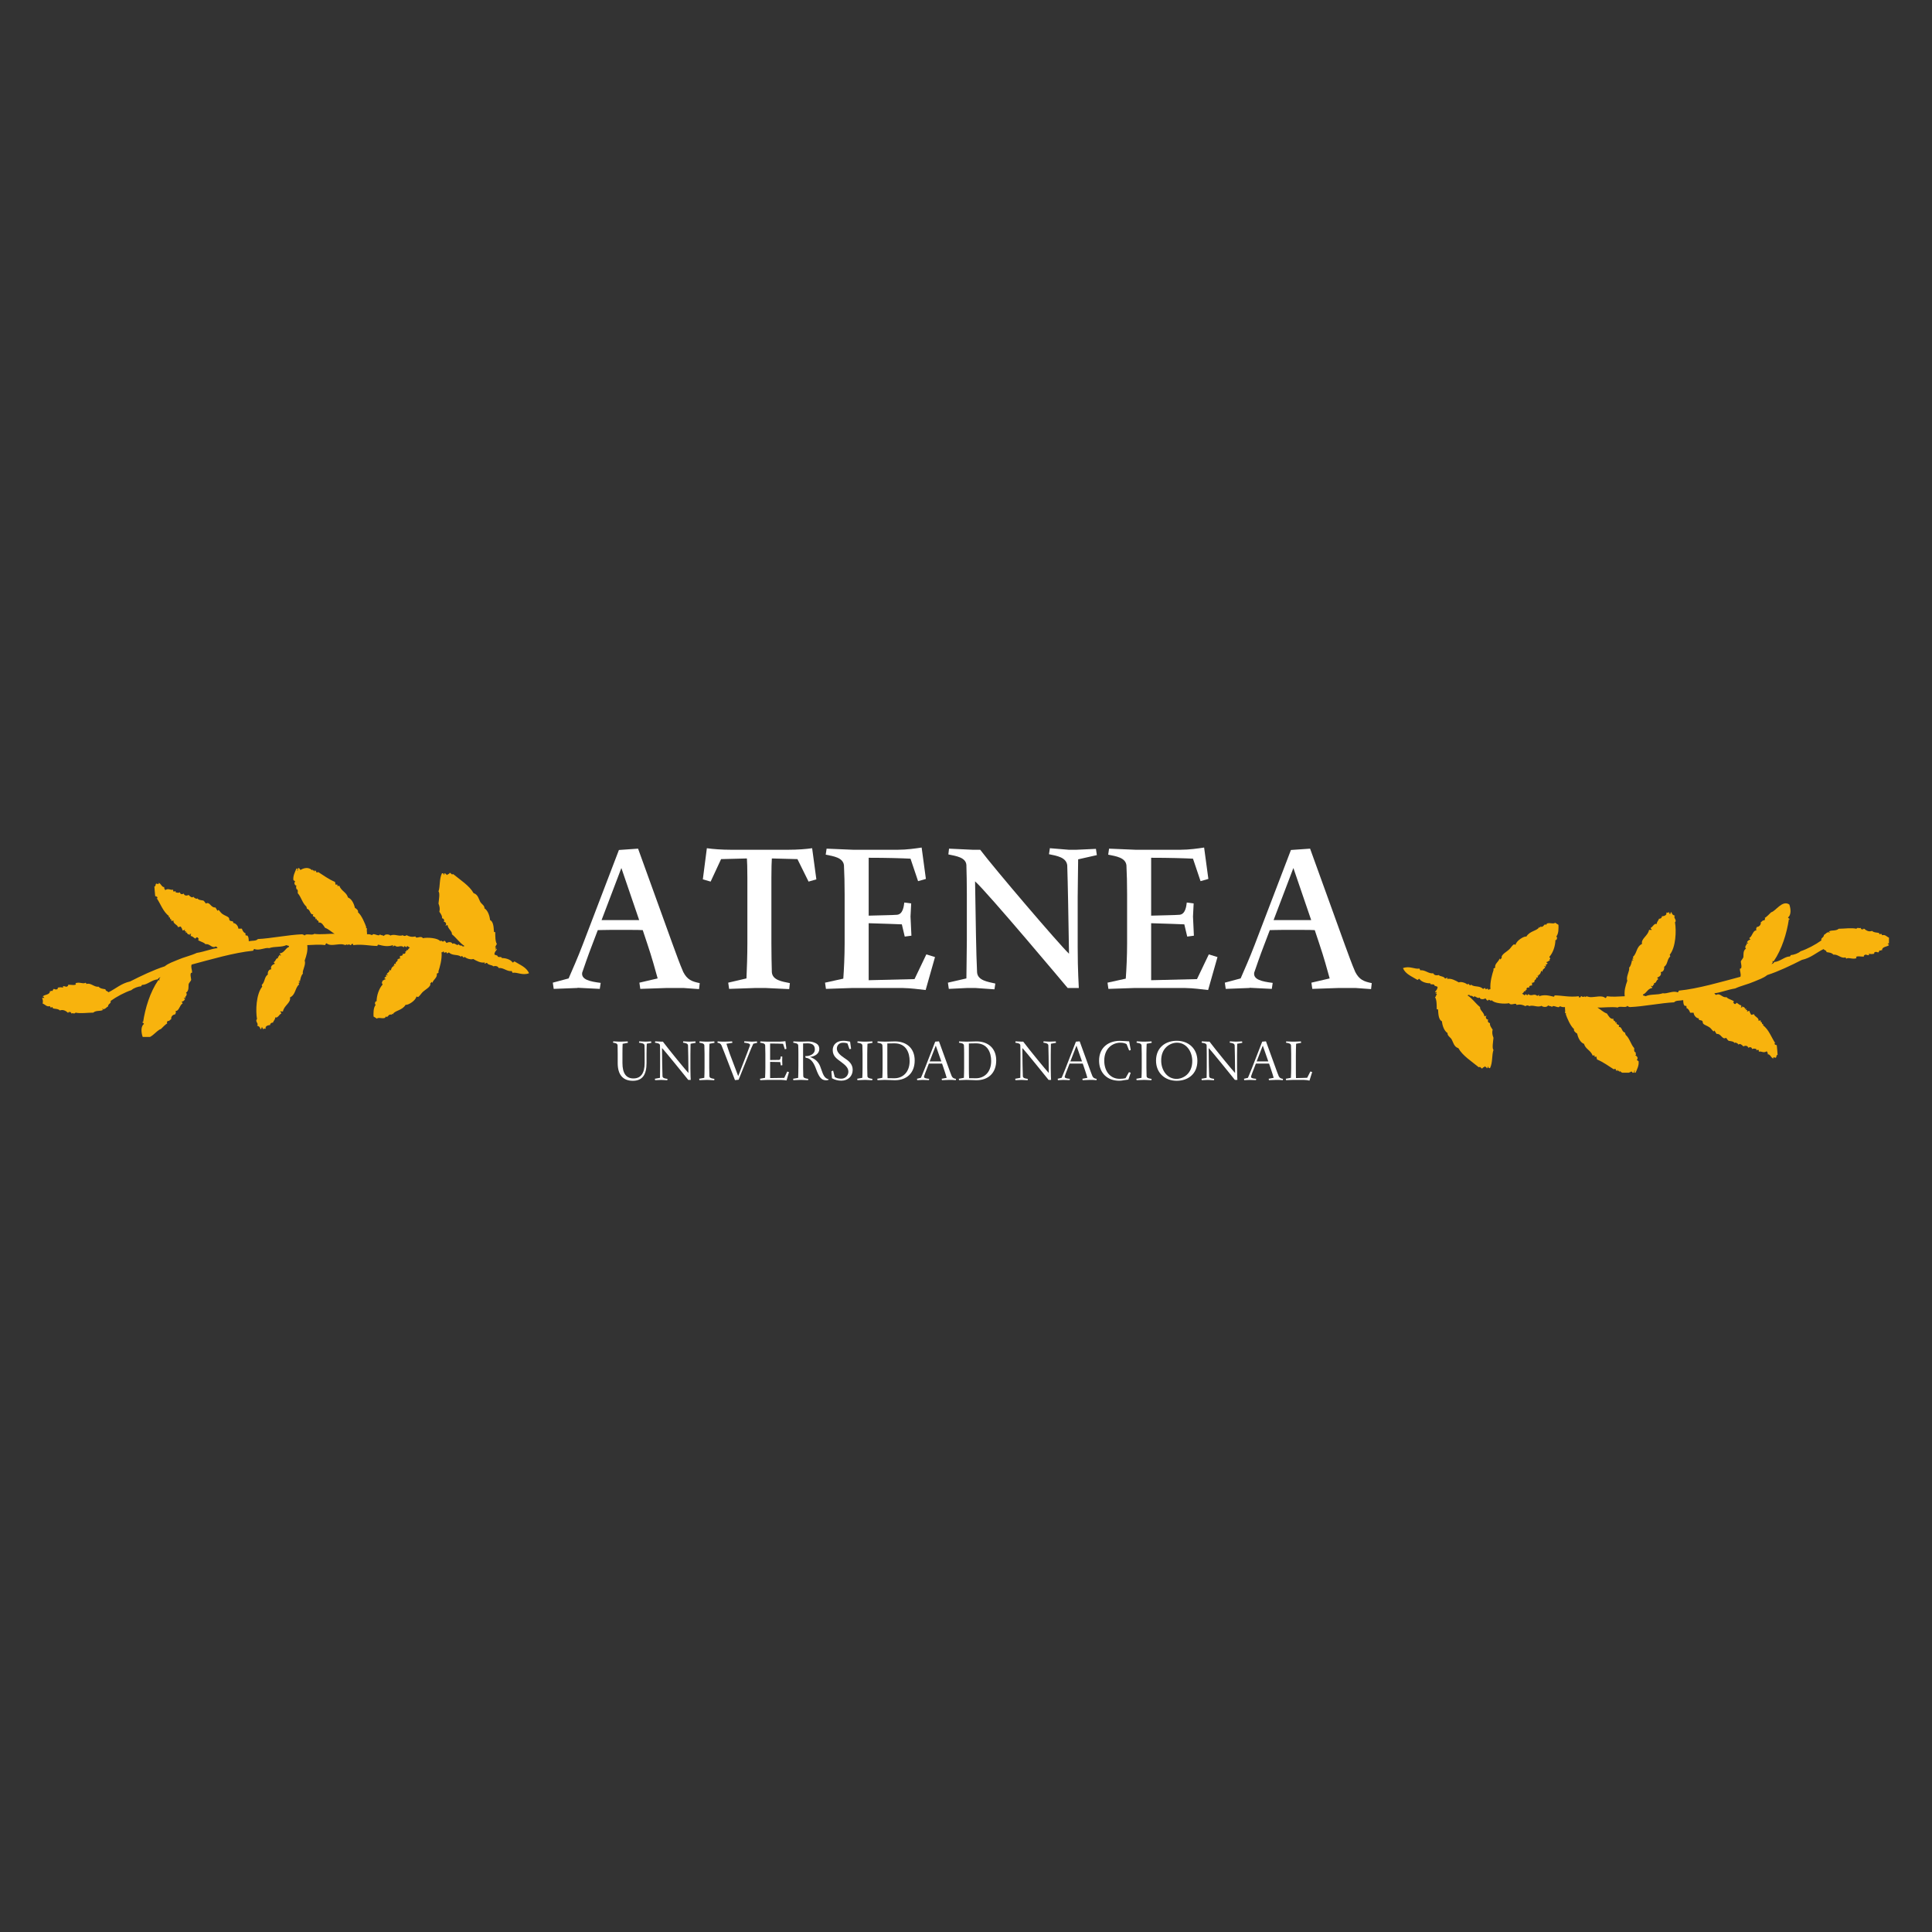 <svg xmlns="http://www.w3.org/2000/svg" xmlns:xlink="http://www.w3.org/1999/xlink" width="500" zoomAndPan="magnify" viewBox="0 0 375 375" height="500" preserveAspectRatio="xMidYMid meet" version="1.0"><rect x="0" y="0" width="375" height="375" fill="#333333" stroke="none"/><defs><g/><clipPath id="39cc0798da"><path d="M 8.184 168.48 L 102.684 168.48 L 102.684 201.27 L 8.184 201.27 Z M 8.184 168.48 " clip-rule="nonzero"/></clipPath><clipPath id="60813f7b73"><path d="M 272.312 175.336 L 366.648 175.336 L 366.648 208.207 L 272.312 208.207 Z M 272.312 175.336 " clip-rule="nonzero"/></clipPath></defs><g fill="#ffffff" fill-opacity="1"><g transform="translate(106.998, 191.77)"><g><path d="M 28.82 -0.949 C 27.305 -1.254 26.398 -1.598 25.621 -3.109 C 24.973 -4.578 24.281 -6.523 23.504 -8.641 L 16.852 -27.047 L 13.133 -26.789 L 6.094 -8.383 C 5.141 -5.875 4.062 -3.457 3.371 -1.859 L 0.301 -1.035 L 0.477 0.172 L 4.969 0 L 5.098 0 L 5.098 -0.043 L 9.418 0.172 L 9.594 -0.992 C 7.477 -1.254 5.789 -1.641 6.004 -2.98 C 6.48 -4.363 7.129 -6.266 7.863 -8.164 L 9.031 -11.234 C 9.547 -11.234 10.281 -11.277 11.406 -11.277 L 15.121 -11.277 C 16.418 -11.277 17.195 -11.277 17.758 -11.234 L 18.621 -8.641 C 19.574 -5.832 20.219 -3.414 20.652 -1.859 L 17.109 -1.035 L 17.281 0.172 L 22.336 0 L 25.707 0 L 28.688 0.215 Z M 15.207 -13.18 L 9.766 -13.18 L 13.609 -23.289 L 17.066 -13.18 Z M 15.207 -13.18 "/></g></g></g><g fill="#ffffff" fill-opacity="1"><g transform="translate(136.119, 191.77)"><g><path d="M 13.695 -25.145 L 18.664 -25.016 L 20.824 -20.652 L 22.336 -21.086 L 21.516 -27.133 C 20.395 -26.961 18.621 -26.832 16.895 -26.832 L 5.746 -26.832 C 4.02 -26.832 2.246 -26.961 1.082 -27.133 L 0.301 -21.086 L 1.816 -20.652 L 3.844 -25.016 L 8.855 -25.145 C 8.902 -24.758 8.945 -22.984 8.945 -21.43 L 8.945 -8.598 C 8.945 -6.309 8.855 -3.758 8.77 -1.859 L 5.227 -1.035 L 5.402 0.172 L 10.457 0 L 12.488 0 L 17.066 0.215 L 17.195 -0.949 C 15.684 -1.254 13.824 -1.512 13.695 -3.066 C 13.652 -4.578 13.609 -6.652 13.609 -8.598 L 13.609 -21.43 C 13.609 -22.984 13.652 -24.758 13.695 -25.145 Z M 13.695 -25.145 "/></g></g></g><g fill="#ffffff" fill-opacity="1"><g transform="translate(158.758, 191.77)"><g><path d="M 21.043 -6.523 L 18.75 -1.727 L 9.852 -1.512 L 9.852 -12.574 C 13.047 -12.488 15.164 -12.398 16.289 -12.355 L 16.852 -9.98 L 18.148 -10.152 L 17.973 -13.871 L 18.102 -16.418 L 16.766 -16.59 C 16.676 -15.855 16.504 -14.344 15.383 -14.215 C 14.301 -14.129 12.574 -14.129 9.852 -14.043 L 9.852 -25.277 C 13.352 -25.277 16.332 -25.188 17.973 -25.102 L 19.441 -20.738 L 20.957 -21.172 L 20.133 -27.262 C 19.012 -27.09 17.238 -26.832 15.512 -26.832 L 6.828 -26.832 L 1.684 -27.047 L 1.512 -25.879 C 3.023 -25.578 4.883 -25.32 5.055 -23.809 L 5.055 -23.762 C 5.141 -22.207 5.184 -20.133 5.184 -18.191 L 5.184 -8.641 C 5.184 -6.137 5.055 -3.629 4.926 -1.816 L 1.383 -1.035 L 1.555 0.172 L 6.609 0 L 16.418 0 C 18.234 0.043 19.27 0.215 20.91 0.391 L 22.727 -6.004 Z M 21.043 -6.523 "/></g></g></g><g fill="#ffffff" fill-opacity="1"><g transform="translate(182.608, 191.77)"><g><path d="M 26.57 -17.586 C 26.57 -20.176 26.66 -22.984 26.66 -24.973 L 30.289 -25.793 L 30.113 -27.004 L 26.312 -26.832 L 24.844 -26.832 L 21.172 -27.133 L 21 -25.969 C 22.512 -25.664 24.367 -25.363 24.543 -23.809 C 24.586 -22.121 24.672 -19.531 24.715 -16.633 L 24.887 -6.652 C 22.855 -8.598 10.5 -23.07 7.648 -26.832 L 6.18 -26.832 L 1.598 -27.047 L 1.469 -25.926 C 2.938 -25.621 4.883 -25.363 4.969 -23.852 L 4.969 -23.762 C 5.012 -22.426 5.055 -20.395 5.055 -18.234 L 5.055 -9.289 C 5.055 -6.652 4.969 -3.844 4.969 -1.859 L 1.383 -1.035 L 1.555 0.172 L 5.098 0 L 6.738 0 L 10.414 0.258 L 10.586 -0.863 C 9.074 -1.211 7.172 -1.469 7.043 -3.023 C 6.957 -4.797 6.871 -7.562 6.828 -10.195 L 6.652 -20.695 C 8.945 -18.707 24.629 0 24.629 0 L 26.789 0 C 26.789 -0.562 26.57 -3.109 26.57 -8.035 Z M 26.57 -17.586 "/></g></g></g><g fill="#ffffff" fill-opacity="1"><g transform="translate(213.586, 191.77)"><g><path d="M 21.043 -6.523 L 18.75 -1.727 L 9.852 -1.512 L 9.852 -12.574 C 13.047 -12.488 15.164 -12.398 16.289 -12.355 L 16.852 -9.98 L 18.148 -10.152 L 17.973 -13.871 L 18.102 -16.418 L 16.766 -16.59 C 16.676 -15.855 16.504 -14.344 15.383 -14.215 C 14.301 -14.129 12.574 -14.129 9.852 -14.043 L 9.852 -25.277 C 13.352 -25.277 16.332 -25.188 17.973 -25.102 L 19.441 -20.738 L 20.957 -21.172 L 20.133 -27.262 C 19.012 -27.09 17.238 -26.832 15.512 -26.832 L 6.828 -26.832 L 1.684 -27.047 L 1.512 -25.879 C 3.023 -25.578 4.883 -25.32 5.055 -23.809 L 5.055 -23.762 C 5.141 -22.207 5.184 -20.133 5.184 -18.191 L 5.184 -8.641 C 5.184 -6.137 5.055 -3.629 4.926 -1.816 L 1.383 -1.035 L 1.555 0.172 L 6.609 0 L 16.418 0 C 18.234 0.043 19.27 0.215 20.91 0.391 L 22.727 -6.004 Z M 21.043 -6.523 "/></g></g></g><g fill="#ffffff" fill-opacity="1"><g transform="translate(237.436, 191.77)"><g><path d="M 28.82 -0.949 C 27.305 -1.254 26.398 -1.598 25.621 -3.109 C 24.973 -4.578 24.281 -6.523 23.504 -8.641 L 16.852 -27.047 L 13.133 -26.789 L 6.094 -8.383 C 5.141 -5.875 4.062 -3.457 3.371 -1.859 L 0.301 -1.035 L 0.477 0.172 L 4.969 0 L 5.098 0 L 5.098 -0.043 L 9.418 0.172 L 9.594 -0.992 C 7.477 -1.254 5.789 -1.641 6.004 -2.98 C 6.48 -4.363 7.129 -6.266 7.863 -8.164 L 9.031 -11.234 C 9.547 -11.234 10.281 -11.277 11.406 -11.277 L 15.121 -11.277 C 16.418 -11.277 17.195 -11.277 17.758 -11.234 L 18.621 -8.641 C 19.574 -5.832 20.219 -3.414 20.652 -1.859 L 17.109 -1.035 L 17.281 0.172 L 22.336 0 L 25.707 0 L 28.688 0.215 Z M 15.207 -13.18 L 9.766 -13.18 L 13.609 -23.289 L 17.066 -13.18 Z M 15.207 -13.18 "/></g></g></g><g fill="#ffffff" fill-opacity="1"><g transform="translate(118.759, 209.613)"><g><path d="M 7.668 -7.203 L 7.621 -7.477 L 6.543 -7.43 L 6.496 -7.43 L 5.312 -7.488 L 5.266 -7.227 C 5.66 -7.164 6.316 -7.117 6.34 -6.723 C 6.352 -6.293 6.363 -5.684 6.363 -5.086 L 6.363 -3.277 C 6.363 -1.305 5.633 -0.289 4.188 -0.289 C 2.762 -0.289 2.059 -1.305 2.059 -3.277 L 2.059 -5.035 C 2.059 -5.801 2.07 -6.508 2.094 -7.012 L 3.121 -7.203 L 3.074 -7.477 L 1.758 -7.43 L 1.438 -7.43 L 0.273 -7.488 L 0.227 -7.238 C 0.621 -7.164 1.078 -7.129 1.113 -6.723 C 1.125 -6.293 1.137 -5.66 1.137 -5.035 L 1.137 -3.266 C 1.137 -1.004 2.152 0.168 4.078 0.168 C 5.922 0.168 6.734 -1.004 6.734 -3.277 L 6.734 -5.086 C 6.734 -5.754 6.758 -6.508 6.781 -7.035 Z M 7.668 -7.203 "/></g></g></g><g fill="#ffffff" fill-opacity="1"><g transform="translate(126.654, 209.613)"><g><path d="M 7.355 -4.867 C 7.355 -5.633 7.371 -6.426 7.383 -7.023 L 8.375 -7.203 L 8.328 -7.477 L 7.082 -7.43 L 5.957 -7.488 L 5.922 -7.238 C 6.316 -7.164 6.844 -7.117 6.891 -6.723 C 6.902 -6.234 6.926 -5.43 6.938 -4.523 L 6.973 -1.34 C 6.473 -1.855 3.254 -5.777 2.012 -7.43 L 1.699 -7.43 L 0.516 -7.488 L 0.48 -7.227 C 0.863 -7.152 1.422 -7.117 1.449 -6.734 L 1.449 -6.711 C 1.461 -6.328 1.473 -5.73 1.473 -5.098 L 1.473 -2.57 C 1.473 -1.82 1.461 -1.016 1.449 -0.406 L 0.453 -0.227 L 0.504 0.047 L 1.664 0 L 1.723 0 L 2.871 0.059 L 2.906 -0.203 C 2.512 -0.262 1.961 -0.312 1.938 -0.707 C 1.914 -1.246 1.891 -2.105 1.879 -2.906 L 1.844 -6.184 C 2.238 -5.84 6.938 0 6.938 0 L 7.418 0 C 7.406 -0.25 7.355 -1.027 7.355 -2.238 Z M 7.355 -4.867 "/></g></g></g><g fill="#ffffff" fill-opacity="1"><g transform="translate(135.255, 209.613)"><g><path d="M 2.441 -0.719 C 2.43 -1.125 2.406 -1.746 2.406 -2.332 L 2.406 -5.074 C 2.406 -5.789 2.441 -6.543 2.453 -7.023 L 3.434 -7.203 L 3.398 -7.477 L 2.117 -7.43 L 1.723 -7.43 L 0.527 -7.488 L 0.492 -7.227 C 0.887 -7.152 1.422 -7.117 1.461 -6.711 C 1.473 -6.293 1.496 -5.672 1.496 -5.074 L 1.496 -2.332 C 1.496 -1.578 1.473 -0.836 1.449 -0.406 L 0.453 -0.227 L 0.504 0.047 L 1.793 0 L 2.176 0 L 3.375 0.059 L 3.41 -0.203 C 3.016 -0.273 2.465 -0.312 2.441 -0.719 Z M 2.441 -0.719 "/></g></g></g><g fill="#ffffff" fill-opacity="1"><g transform="translate(139.155, 209.613)"><g><path d="M 7.812 -7.203 L 7.766 -7.477 L 6.82 -7.43 L 6.77 -7.43 L 5.324 -7.5 L 5.277 -7.238 C 5.672 -7.164 6.531 -7.129 6.426 -6.723 C 6.293 -6.34 6.09 -5.801 5.875 -5.25 L 4.129 -0.742 L 2.488 -5.086 C 2.238 -5.766 2.012 -6.508 1.844 -7.023 L 3.004 -7.203 L 2.953 -7.477 L 1.496 -7.43 L 1.055 -7.43 L 0.133 -7.477 L 0.098 -7.227 C 0.492 -7.152 0.73 -7.07 0.898 -6.676 C 1.066 -6.281 1.281 -5.73 1.531 -5.086 L 3.504 0.035 L 4.211 -0.035 L 6.27 -5.18 C 6.508 -5.801 6.82 -6.508 7.059 -7.023 Z M 7.812 -7.203 "/></g></g></g><g fill="#ffffff" fill-opacity="1"><g transform="translate(147.061, 209.613)"><g><path d="M 5.742 -1.629 L 5.156 -0.395 L 2.418 -0.359 L 2.418 -3.504 C 3.445 -3.492 4.078 -3.48 4.379 -3.469 L 4.5 -2.812 L 4.797 -2.859 L 4.762 -3.816 L 4.785 -4.523 L 4.484 -4.57 C 4.461 -4.32 4.438 -3.926 4.164 -3.887 C 3.863 -3.875 3.324 -3.863 2.418 -3.863 L 2.418 -7.07 C 3.543 -7.07 4.484 -7.035 4.93 -7.012 L 5.277 -5.945 L 5.586 -6.043 L 5.383 -7.523 C 5.133 -7.488 4.727 -7.441 4.32 -7.43 L 1.891 -7.43 L 0.527 -7.477 L 0.492 -7.227 C 0.887 -7.152 1.422 -7.117 1.461 -6.723 L 1.461 -6.711 C 1.484 -6.281 1.496 -5.672 1.496 -5.074 L 1.496 -2.344 C 1.496 -1.629 1.473 -0.934 1.438 -0.406 L 0.453 -0.227 L 0.504 0.047 L 1.77 0 L 4.57 0 C 4.988 0.012 5.238 0.047 5.609 0.098 L 6.078 -1.52 Z M 5.742 -1.629 "/></g></g></g><g fill="#ffffff" fill-opacity="1"><g transform="translate(153.485, 209.613)"><g><path d="M 6.414 -0.848 C 6.16 -1.27 5.969 -2.012 5.684 -2.703 C 5.324 -3.543 4.727 -4.102 3.719 -4.461 C 4.762 -4.57 5.539 -5.145 5.539 -5.992 C 5.539 -6.605 5.266 -7 4.57 -7.25 C 3.746 -7.586 2.93 -7.43 2.059 -7.43 L 1.723 -7.43 L 0.516 -7.477 L 0.48 -7.227 C 0.875 -7.152 1.41 -7.117 1.449 -6.711 C 1.473 -6.293 1.484 -5.672 1.484 -5.074 L 1.484 -2.762 C 1.484 -1.879 1.461 -0.922 1.438 -0.395 L 0.453 -0.227 L 0.504 0.047 L 1.77 0 L 2.164 0 L 3.363 0.047 L 3.398 -0.203 C 3.004 -0.273 2.453 -0.324 2.43 -0.73 C 2.418 -1.148 2.395 -1.746 2.395 -2.332 L 2.395 -7.082 C 2.789 -7.082 2.992 -7.105 3.254 -7.105 C 4.043 -7.105 4.676 -6.844 4.676 -5.934 C 4.676 -4.93 3.578 -4.629 3.051 -4.629 L 2.801 -4.617 L 2.895 -4.309 C 3.863 -4.211 4.391 -3.41 4.773 -2.477 C 5.191 -1.375 5.551 -0.371 6.246 -0.047 C 6.449 0.035 6.711 0.082 6.926 0.07 C 7.094 0.059 7.25 0.012 7.32 -0.012 L 7.344 -0.133 C 6.988 -0.227 6.723 -0.348 6.414 -0.848 Z M 6.414 -0.848 "/></g></g></g><g fill="#ffffff" fill-opacity="1"><g transform="translate(160.925, 209.613)"><g><path d="M 0.441 -1.652 L 0.562 -0.324 C 1.055 -0.035 1.711 0.145 2.379 0.145 C 3.66 0.145 4.582 -0.707 4.582 -1.961 C 4.582 -3.121 3.758 -3.746 2.941 -4.27 C 2.227 -4.75 1.508 -5.348 1.508 -6.078 C 1.508 -6.664 1.902 -7.203 2.633 -7.215 C 3.098 -7.227 3.375 -7.164 3.578 -7.07 L 3.961 -5.957 L 4.27 -6.043 L 4.078 -7.43 C 3.684 -7.512 3.219 -7.598 2.75 -7.598 C 1.461 -7.598 0.707 -6.832 0.707 -5.801 C 0.707 -4.582 1.531 -4.09 2.332 -3.492 C 3.074 -2.93 3.746 -2.406 3.746 -1.602 C 3.746 -0.945 3.23 -0.238 2.355 -0.238 C 1.805 -0.238 1.363 -0.371 1.102 -0.574 L 0.777 -1.82 Z M 0.441 -1.652 "/></g></g></g><g fill="#ffffff" fill-opacity="1"><g transform="translate(165.925, 209.613)"><g><path d="M 2.441 -0.719 C 2.43 -1.125 2.406 -1.746 2.406 -2.332 L 2.406 -5.074 C 2.406 -5.789 2.441 -6.543 2.453 -7.023 L 3.434 -7.203 L 3.398 -7.477 L 2.117 -7.43 L 1.723 -7.43 L 0.527 -7.488 L 0.492 -7.227 C 0.887 -7.152 1.422 -7.117 1.461 -6.711 C 1.473 -6.293 1.496 -5.672 1.496 -5.074 L 1.496 -2.332 C 1.496 -1.578 1.473 -0.836 1.449 -0.406 L 0.453 -0.227 L 0.504 0.047 L 1.793 0 L 2.176 0 L 3.375 0.059 L 3.41 -0.203 C 3.016 -0.273 2.465 -0.312 2.441 -0.719 Z M 2.441 -0.719 "/></g></g></g><g fill="#ffffff" fill-opacity="1"><g transform="translate(169.825, 209.613)"><g><path d="M 3.898 -7.477 C 3.301 -7.477 2.406 -7.43 1.938 -7.43 L 0.516 -7.477 L 0.48 -7.227 C 0.875 -7.152 1.41 -7.117 1.449 -6.711 C 1.473 -6.293 1.484 -5.66 1.484 -5.074 L 1.484 -2.332 C 1.484 -1.664 1.461 -0.934 1.438 -0.406 L 0.453 -0.227 L 0.504 0.047 L 1.77 0 L 2.047 0 C 2.715 0 3.434 0.059 3.863 0.059 C 6.246 0.059 7.715 -1.41 7.715 -3.781 C 7.715 -6.207 6.066 -7.477 3.898 -7.477 Z M 3.805 -0.324 C 3.266 -0.324 3.16 -0.336 2.453 -0.336 C 2.418 -0.754 2.406 -1.578 2.406 -2.332 L 2.406 -7.082 C 2.559 -7.082 3.121 -7.105 3.781 -7.105 C 6.066 -7.105 6.734 -5.277 6.734 -3.66 C 6.734 -1.375 5.277 -0.324 3.805 -0.324 Z M 3.805 -0.324 "/></g></g></g><g fill="#ffffff" fill-opacity="1"><g transform="translate(177.887, 209.613)"><g><path d="M 7.668 -0.203 C 7.273 -0.273 7.023 -0.359 6.844 -0.73 C 6.664 -1.16 6.461 -1.711 6.234 -2.344 L 4.367 -7.488 L 3.637 -7.43 L 1.629 -2.262 C 1.34 -1.52 1.039 -0.824 0.863 -0.406 L 0.098 -0.227 L 0.145 0.047 L 1.184 0 L 2.418 0.035 L 2.465 -0.215 C 1.805 -0.273 1.387 -0.348 1.473 -0.695 C 1.602 -1.078 1.793 -1.629 2.023 -2.176 L 2.406 -3.172 L 4.965 -3.172 L 5.25 -2.344 C 5.527 -1.543 5.742 -0.836 5.863 -0.406 L 4.895 -0.227 L 4.941 0.047 L 6.207 0 L 6.949 0 L 7.633 0.047 Z M 4.223 -3.59 L 2.559 -3.59 L 3.746 -6.664 L 4.82 -3.59 Z M 4.223 -3.59 "/></g></g></g><g fill="#ffffff" fill-opacity="1"><g transform="translate(185.651, 209.613)"><g><path d="M 3.898 -7.477 C 3.301 -7.477 2.406 -7.43 1.938 -7.43 L 0.516 -7.477 L 0.48 -7.227 C 0.875 -7.152 1.41 -7.117 1.449 -6.711 C 1.473 -6.293 1.484 -5.66 1.484 -5.074 L 1.484 -2.332 C 1.484 -1.664 1.461 -0.934 1.438 -0.406 L 0.453 -0.227 L 0.504 0.047 L 1.77 0 L 2.047 0 C 2.715 0 3.434 0.059 3.863 0.059 C 6.246 0.059 7.715 -1.41 7.715 -3.781 C 7.715 -6.207 6.066 -7.477 3.898 -7.477 Z M 3.805 -0.324 C 3.266 -0.324 3.16 -0.336 2.453 -0.336 C 2.418 -0.754 2.406 -1.578 2.406 -2.332 L 2.406 -7.082 C 2.559 -7.082 3.121 -7.105 3.781 -7.105 C 6.066 -7.105 6.734 -5.277 6.734 -3.66 C 6.734 -1.375 5.277 -0.324 3.805 -0.324 Z M 3.805 -0.324 "/></g></g></g><g fill="#ffffff" fill-opacity="1"><g transform="translate(193.713, 209.613)"><g/></g></g><g fill="#ffffff" fill-opacity="1"><g transform="translate(196.596, 209.613)"><g><path d="M 7.355 -4.867 C 7.355 -5.633 7.371 -6.426 7.383 -7.023 L 8.375 -7.203 L 8.328 -7.477 L 7.082 -7.43 L 5.957 -7.488 L 5.922 -7.238 C 6.316 -7.164 6.844 -7.117 6.891 -6.723 C 6.902 -6.234 6.926 -5.43 6.938 -4.523 L 6.973 -1.34 C 6.473 -1.855 3.254 -5.777 2.012 -7.43 L 1.699 -7.43 L 0.516 -7.488 L 0.48 -7.227 C 0.863 -7.152 1.422 -7.117 1.449 -6.734 L 1.449 -6.711 C 1.461 -6.328 1.473 -5.73 1.473 -5.098 L 1.473 -2.57 C 1.473 -1.82 1.461 -1.016 1.449 -0.406 L 0.453 -0.227 L 0.504 0.047 L 1.664 0 L 1.723 0 L 2.871 0.059 L 2.906 -0.203 C 2.512 -0.262 1.961 -0.312 1.938 -0.707 C 1.914 -1.246 1.891 -2.105 1.879 -2.906 L 1.844 -6.184 C 2.238 -5.84 6.938 0 6.938 0 L 7.418 0 C 7.406 -0.25 7.355 -1.027 7.355 -2.238 Z M 7.355 -4.867 "/></g></g></g><g fill="#ffffff" fill-opacity="1"><g transform="translate(205.197, 209.613)"><g><path d="M 7.668 -0.203 C 7.273 -0.273 7.023 -0.359 6.844 -0.73 C 6.664 -1.16 6.461 -1.711 6.234 -2.344 L 4.367 -7.488 L 3.637 -7.43 L 1.629 -2.262 C 1.34 -1.52 1.039 -0.824 0.863 -0.406 L 0.098 -0.227 L 0.145 0.047 L 1.184 0 L 2.418 0.035 L 2.465 -0.215 C 1.805 -0.273 1.387 -0.348 1.473 -0.695 C 1.602 -1.078 1.793 -1.629 2.023 -2.176 L 2.406 -3.172 L 4.965 -3.172 L 5.25 -2.344 C 5.527 -1.543 5.742 -0.836 5.863 -0.406 L 4.895 -0.227 L 4.941 0.047 L 6.207 0 L 6.949 0 L 7.633 0.047 Z M 4.223 -3.59 L 2.559 -3.59 L 3.746 -6.664 L 4.82 -3.59 Z M 4.223 -3.59 "/></g></g></g><g fill="#ffffff" fill-opacity="1"><g transform="translate(212.96, 209.613)"><g><path d="M 5.504 -0.336 C 5.238 -0.273 4.867 -0.215 4.367 -0.215 C 2.441 -0.215 1.375 -1.793 1.375 -3.734 C 1.375 -6.234 3.109 -7.227 4.484 -7.227 C 5.086 -7.227 5.492 -7.082 5.707 -6.949 L 6.207 -5.707 L 6.52 -5.801 L 6.207 -7.488 C 5.695 -7.5 5.012 -7.586 4.402 -7.586 C 2.262 -7.586 0.371 -6.352 0.371 -3.746 C 0.371 -1.363 1.961 0.156 4.258 0.156 C 4.523 0.156 4.762 0.133 4.953 0.098 C 4.965 0.098 4.988 0.098 5 0.082 L 6.055 -0.07 L 6.508 -1.398 L 6.172 -1.508 Z M 5.504 -0.336 "/></g></g></g><g fill="#ffffff" fill-opacity="1"><g transform="translate(220.113, 209.613)"><g><path d="M 2.441 -0.719 C 2.43 -1.125 2.406 -1.746 2.406 -2.332 L 2.406 -5.074 C 2.406 -5.789 2.441 -6.543 2.453 -7.023 L 3.434 -7.203 L 3.398 -7.477 L 2.117 -7.43 L 1.723 -7.43 L 0.527 -7.488 L 0.492 -7.227 C 0.887 -7.152 1.422 -7.117 1.461 -6.711 C 1.473 -6.293 1.496 -5.672 1.496 -5.074 L 1.496 -2.332 C 1.496 -1.578 1.473 -0.836 1.449 -0.406 L 0.453 -0.227 L 0.504 0.047 L 1.793 0 L 2.176 0 L 3.375 0.059 L 3.41 -0.203 C 3.016 -0.273 2.465 -0.312 2.441 -0.719 Z M 2.441 -0.719 "/></g></g></g><g fill="#ffffff" fill-opacity="1"><g transform="translate(224.013, 209.613)"><g><path d="M 4.379 0.168 C 6.484 0.168 8.398 -1.066 8.398 -3.695 C 8.398 -6.066 6.688 -7.598 4.402 -7.598 C 2.285 -7.598 0.371 -6.352 0.371 -3.746 C 0.371 -1.363 2.094 0.168 4.379 0.168 Z M 1.375 -3.695 C 1.328 -6.207 3.098 -7.203 4.402 -7.227 C 6.195 -7.25 7.371 -5.609 7.406 -3.734 C 7.441 -1.23 5.672 -0.215 4.367 -0.203 C 2.57 -0.18 1.398 -1.832 1.375 -3.695 Z M 1.375 -3.695 "/></g></g></g><g fill="#ffffff" fill-opacity="1"><g transform="translate(232.757, 209.613)"><g><path d="M 7.355 -4.867 C 7.355 -5.633 7.371 -6.426 7.383 -7.023 L 8.375 -7.203 L 8.328 -7.477 L 7.082 -7.43 L 5.957 -7.488 L 5.922 -7.238 C 6.316 -7.164 6.844 -7.117 6.891 -6.723 C 6.902 -6.234 6.926 -5.43 6.938 -4.523 L 6.973 -1.34 C 6.473 -1.855 3.254 -5.777 2.012 -7.43 L 1.699 -7.43 L 0.516 -7.488 L 0.48 -7.227 C 0.863 -7.152 1.422 -7.117 1.449 -6.734 L 1.449 -6.711 C 1.461 -6.328 1.473 -5.73 1.473 -5.098 L 1.473 -2.57 C 1.473 -1.82 1.461 -1.016 1.449 -0.406 L 0.453 -0.227 L 0.504 0.047 L 1.664 0 L 1.723 0 L 2.871 0.059 L 2.906 -0.203 C 2.512 -0.262 1.961 -0.312 1.938 -0.707 C 1.914 -1.246 1.891 -2.105 1.879 -2.906 L 1.844 -6.184 C 2.238 -5.84 6.938 0 6.938 0 L 7.418 0 C 7.406 -0.25 7.355 -1.027 7.355 -2.238 Z M 7.355 -4.867 "/></g></g></g><g fill="#ffffff" fill-opacity="1"><g transform="translate(241.358, 209.613)"><g><path d="M 7.668 -0.203 C 7.273 -0.273 7.023 -0.359 6.844 -0.73 C 6.664 -1.16 6.461 -1.711 6.234 -2.344 L 4.367 -7.488 L 3.637 -7.43 L 1.629 -2.262 C 1.34 -1.52 1.039 -0.824 0.863 -0.406 L 0.098 -0.227 L 0.145 0.047 L 1.184 0 L 2.418 0.035 L 2.465 -0.215 C 1.805 -0.273 1.387 -0.348 1.473 -0.695 C 1.602 -1.078 1.793 -1.629 2.023 -2.176 L 2.406 -3.172 L 4.965 -3.172 L 5.25 -2.344 C 5.527 -1.543 5.742 -0.836 5.863 -0.406 L 4.895 -0.227 L 4.941 0.047 L 6.207 0 L 6.949 0 L 7.633 0.047 Z M 4.223 -3.59 L 2.559 -3.59 L 3.746 -6.664 L 4.82 -3.59 Z M 4.223 -3.59 "/></g></g></g><g fill="#ffffff" fill-opacity="1"><g transform="translate(249.121, 209.613)"><g><path d="M 5.227 -1.641 L 4.605 -0.418 C 4.188 -0.406 3.457 -0.371 2.43 -0.359 C 2.406 -0.766 2.406 -1.578 2.406 -2.332 L 2.406 -4.664 C 2.406 -5.492 2.43 -6.449 2.453 -7.023 L 3.434 -7.203 L 3.387 -7.477 L 2.117 -7.43 L 1.723 -7.43 L 0.527 -7.477 L 0.492 -7.227 C 0.887 -7.152 1.41 -7.117 1.461 -6.711 C 1.484 -6.281 1.496 -5.672 1.496 -5.074 L 1.496 -2.332 C 1.496 -1.629 1.461 -0.875 1.438 -0.406 L 0.453 -0.227 L 0.504 0.047 L 1.77 0 L 3.996 0 C 4.438 0.012 4.715 0.059 5.047 0.133 L 5.574 -1.531 Z M 5.227 -1.641 "/></g></g></g><g clip-path="url(#39cc0798da)"><path fill="#f8b30d" d="M 10.203 192.348 C 10.219 192.223 10.281 192.082 10.457 191.93 C 10.727 192.07 10.809 192.074 11.129 192.012 C 11.227 191.938 11.125 191.824 11.297 191.676 C 11.715 191.613 11.809 191.613 12.223 191.676 C 12.348 191.641 12.191 191.57 12.223 191.426 C 12.57 191.359 12.656 191.555 12.98 191.508 C 13.09 191.48 13.113 191.359 13.23 191.34 C 12.973 190.883 14.203 191.387 14.746 191.09 C 14.699 191.02 14.656 190.953 14.66 190.836 C 15.426 190.543 16.156 191.047 16.594 190.754 C 16.699 190.789 16.766 190.859 16.762 191.004 C 17.574 190.66 18.312 191.668 19.117 191.508 C 19.5 191.918 19.938 191.918 20.461 192.012 C 20.48 192.387 20.902 192.359 21.051 192.602 C 22.465 191.914 23.527 190.875 25.254 190.5 C 27.355 189.434 29.793 188.262 31.98 187.559 C 32.707 186.957 33.664 186.668 34.504 186.301 C 35.691 185.777 37.09 185.48 38.199 184.957 C 39.809 184.699 41.098 184.117 42.234 184.031 C 42.16 183.883 42.051 183.773 41.898 183.695 C 41.117 184.176 40.723 183.082 39.883 183.277 C 39.543 182.773 37.941 182.57 38.621 182.27 C 38.48 182.188 38.453 181.988 38.285 181.934 C 38.074 181.918 38.02 182.062 37.949 182.184 C 37.605 182.055 37.449 181.73 37.023 181.68 C 36.996 181.484 37.035 181.355 37.109 181.258 C 36.879 181.254 36.941 181.398 36.77 181.258 C 36.809 181.336 36.844 181.41 36.941 181.426 C 36.875 181.512 36.113 181.238 36.352 181.008 L 36.016 181.008 C 36.051 180.934 36.09 180.859 36.184 180.84 C 36.066 180.742 35.695 180.848 35.93 180.504 C 35.676 180.441 35.684 180.648 35.426 180.586 C 35.34 180.121 35.23 180.188 35.09 179.832 C 34.941 179.91 34.672 179.859 34.586 180 C 34.387 179.383 33.574 179.359 33.664 178.656 C 33.562 178.727 33.438 178.766 33.238 178.738 C 33.266 178.52 33.27 178.32 32.988 178.402 C 33.191 177.895 32.406 178.051 32.82 177.816 C 31.652 177.012 31.102 175.277 30.383 174.289 C 30.449 174.301 30.465 174.371 30.551 174.371 C 30.602 174.039 30.363 174 30.129 173.949 C 30.055 173.297 30.02 172.781 29.961 172.02 C 30.184 172.215 30.164 171.66 30.297 171.516 C 30.531 171.477 30.867 171.805 30.801 171.348 C 31.297 171.543 31.395 172.227 31.895 172.188 C 31.793 172.539 32.031 172.555 32.062 172.773 C 32.691 172.336 33.047 172.82 33.578 172.691 C 33.727 172.863 33.512 172.855 33.664 173.027 C 33.918 173.086 33.969 172.941 34.164 172.945 C 33.715 173.207 34.637 173.398 34.922 173.195 C 35 173.648 35.367 173.598 35.68 173.449 C 35.738 173.898 36.336 173.898 36.605 173.699 C 36.742 173.898 37.352 174.426 37.527 174.035 C 37.68 174.328 38.199 174.566 38.371 174.371 C 38.395 174.68 39.172 174.746 39.465 174.793 C 39.684 174.938 39.797 175.188 39.965 175.379 C 40.738 174.922 40.883 176.227 41.816 176.137 C 41.977 176.344 42.078 176.602 42.234 176.809 C 42.41 176.301 42.633 177 43.16 177.395 C 43.59 177.715 44.211 177.859 44.422 178.152 C 44.535 178.309 44.457 178.535 44.59 178.656 C 44.863 178.898 45.371 178.668 45.266 179.16 C 45.668 179.137 46.223 179.645 46.27 180.25 L 46.945 180.25 C 47.09 180.668 47.281 181.035 47.699 181.176 C 47.543 181.336 47.691 181.387 47.699 181.594 C 48.199 181.391 48.277 182.145 48.289 182.688 C 49.09 182.539 49.688 182.68 50.055 182.27 C 52.578 182.148 55.953 181.453 58.633 181.344 C 58.844 181.383 59.016 181.461 59.137 181.594 C 59.312 181.094 60.695 181.633 60.984 181.258 C 62.195 181.453 63.902 181.199 64.938 181.258 C 64.312 180.875 63.824 180.355 63.086 180.082 C 62.789 179.648 62.438 178.926 61.824 179.074 C 61.977 178.527 61.246 178.723 61.488 178.32 C 61.34 178.309 61.312 178.422 61.152 178.402 C 61.445 178.121 61.031 177.961 60.73 177.816 C 60.699 177.641 60.789 177.594 60.816 177.48 C 60.082 177.57 60.324 176.547 59.555 176.387 C 59.625 176.152 59.438 176.172 59.473 175.969 C 58.691 175.32 58.473 174.105 57.789 173.363 C 57.805 173.008 57.887 172.609 57.453 172.523 C 57.707 172.406 57.207 172.016 57.621 172.02 C 57.289 171.824 56.949 171.52 57.285 171.094 C 57.203 170.98 57.062 170.926 56.949 170.844 C 56.836 170 57.258 169.27 57.535 168.574 C 57.844 168.496 57.652 168.906 57.707 169.078 C 57.891 168.984 57.711 168.523 57.957 168.492 C 58.227 168.473 58.094 168.855 58.379 168.828 C 59.117 168.391 59.973 168.312 60.566 168.91 C 60.691 168.793 60.746 168.645 60.73 168.996 C 60.957 168.898 61.137 168.945 60.984 169.16 C 61.152 169.16 61.094 168.934 61.32 168.996 C 61.312 169.145 61.422 169.172 61.406 169.332 C 61.539 169.324 61.727 169.371 61.742 169.246 C 62.805 169.922 63.797 170.664 65.02 171.18 C 65.082 171.371 65.098 171.609 65.188 171.766 C 65.453 171.59 65.492 171.613 65.523 172.02 C 65.602 171.953 65.715 171.93 65.863 171.934 C 66.273 172.992 67.254 173.168 67.543 174.203 C 68.297 174.473 68.723 175.469 68.887 176.219 C 69.184 176.344 69.621 176.77 69.477 177.059 C 70.227 177.699 70.852 179.293 71.074 179.914 C 71.117 180.031 70.914 180.258 71.242 180.168 C 71.129 180.629 71.254 180.809 71.242 181.344 C 71.691 181.285 71.961 181.41 72.25 181.512 C 72.449 180.922 73.543 181.949 73.762 181.344 C 73.879 181.59 74.352 181.484 74.52 181.68 C 74.656 181.277 75.516 181.297 75.781 181.594 C 76.562 181.184 77.449 181.852 78.219 181.512 C 78.145 181.68 78.77 181.742 78.895 181.512 C 79.449 181.793 79.914 181.918 80.656 181.766 C 80.695 182.352 81.703 181.5 82.086 182.102 C 82.953 181.895 85.043 182.07 85.449 182.688 C 85.734 182.336 85.898 183.07 86.207 182.605 C 86.512 182.605 86.477 182.949 86.711 183.023 C 87.004 182.82 87.695 182.773 87.805 183.191 C 88.348 182.879 88.629 183.738 89.066 183.277 C 89.125 183.711 89.953 183.395 89.734 183.695 C 89.934 183.723 90.059 183.684 90.16 183.613 C 89.23 183.039 88.602 182.051 87.719 181.344 C 87.785 180.711 86.957 180.336 86.879 179.578 C 86.641 179.512 86.66 179.699 86.457 179.664 C 86.742 179.391 86.562 178.922 86.121 178.906 C 86.355 178.613 86.098 178.25 85.785 178.234 C 85.891 177.816 85.523 177.312 85.281 176.977 C 85.43 176.391 85.324 175.918 85.113 175.379 C 85.172 174.691 85.426 173.348 85.113 173.027 C 85.469 172.012 85.234 170.605 85.785 169.5 C 86.047 169.461 86.16 169.57 86.121 169.836 C 86.293 169.781 86.145 169.41 86.457 169.5 C 86.395 169.785 86.801 169.605 86.711 169.918 C 86.836 169.605 87.035 169.816 87.301 169.414 C 87.656 169.488 87.547 169.844 87.969 169.668 C 89.344 170.793 91.137 171.926 91.926 173.363 C 92.812 173.613 92.938 174.598 93.266 175.129 C 93.492 175.484 94.102 175.805 94.023 176.301 C 94.707 176.711 95.051 177.812 95.117 178.57 C 95.77 178.887 95.816 179.934 95.875 180.84 C 95.887 180.938 96.027 180.91 96.125 180.926 C 96.137 181.805 96.117 182.73 96.461 183.277 C 96.16 183.434 96.344 183.641 96.125 183.781 C 96.07 184.008 96.301 183.941 96.379 184.031 C 96.359 184.152 96.129 184.062 96.125 184.199 C 96.207 184.438 96.352 184.078 96.461 184.285 C 96.25 184.547 96.008 184.781 95.961 185.207 C 96.074 185.484 96.633 185.32 96.629 185.711 C 97.027 185.832 97.398 185.641 97.387 185.965 C 97.969 185.926 99.086 186.176 99.488 186.805 C 99.75 186.867 99.652 186.574 99.91 186.637 C 100.934 187.293 102.188 187.723 102.684 188.906 C 101.398 189.398 100.426 188.652 99.488 188.82 C 99.445 188.695 99.367 188.609 99.32 188.484 C 98.355 188.598 97.758 187.785 96.801 187.895 C 96.625 187.5 96.184 187.453 95.707 187.559 C 95.664 187.301 94.66 187.332 94.531 186.887 C 94.285 186.867 94.27 187.078 94.023 187.055 C 94.07 186.988 94.113 186.922 94.109 186.805 C 93.348 186.973 92.512 186.52 91.84 186.133 C 91.48 186.324 90.602 186.098 90.16 185.711 C 89.977 186.07 89.848 185.648 89.652 185.543 C 89.578 185.582 89.504 185.617 89.484 185.711 C 88.855 185.164 87.875 185.582 87.129 184.871 C 86.973 184.906 86.918 185.055 86.711 185.039 C 86.734 184.902 86.629 184.895 86.625 184.789 C 86.363 184.859 86.211 185.09 86.121 184.703 C 85.855 184.664 85.898 184.992 85.699 184.789 C 85.84 186.227 85.324 187.84 85.113 188.484 C 85.078 188.598 85.125 188.711 85.113 188.82 C 84.988 188.863 84.902 188.945 84.777 188.988 C 84.941 189.746 84.133 190.094 83.934 190.754 C 83.852 190.75 83.871 190.648 83.852 190.586 C 83.684 190.609 83.688 190.812 83.516 190.836 C 83.73 191.566 82.48 192.059 81.918 192.684 C 81.656 192.973 81.516 193.25 81.164 193.523 C 81.012 193.535 80.984 193.422 80.824 193.441 C 80.684 194.215 79.223 195.137 78.723 195.035 C 78.086 196.121 76.699 196.121 76.285 196.801 C 76.172 197.094 75.988 196.426 76.035 196.969 C 75.301 196.691 75.379 197.656 74.855 197.305 C 74.797 198 73.359 197.32 73.176 197.727 C 72.938 197.598 72.738 197.438 72.504 197.305 C 72.484 196.68 72.445 195.602 72.922 195.035 C 72.613 194.887 72.875 194.203 73.094 194.367 C 73.105 193.191 73.574 191.852 74.27 191.09 C 74.23 190.93 74.086 190.879 74.098 190.668 C 74.422 190.684 74.133 190.602 74.184 190.418 C 74.426 190.324 74.535 190.098 74.855 190.082 C 74.82 189.977 74.746 189.906 74.605 189.914 C 74.695 189.598 74.816 189.629 75.023 189.578 C 74.797 189.457 74.926 189.363 75.023 189.156 C 75.117 189.176 75.082 189.324 75.191 189.324 C 75.441 189.25 74.996 189.199 75.109 188.988 C 75.301 188.762 75.629 188.672 75.613 188.234 C 75.801 188.188 75.734 188.395 75.863 188.402 C 75.918 188.047 76.074 187.531 76.621 187.477 C 76.586 187.352 76.512 187.508 76.367 187.477 C 76.406 187.316 76.609 187.324 76.539 187.055 C 76.711 187.02 76.758 187.113 76.875 187.141 C 76.531 186.688 77.41 186.625 77.129 186.215 C 77.375 186.234 77.41 185.906 77.633 186.133 L 77.633 185.543 C 77.996 185.547 78.293 185.422 78.133 185.125 C 78.621 185.227 78.828 184.957 78.641 184.621 C 79.012 184.914 78.758 184.191 79.145 184.453 C 79.168 184.336 79.312 184.062 79.562 183.949 C 79.391 183.844 79.207 183.742 79.059 183.613 C 78.98 183.672 78.934 183.766 78.895 183.863 C 78.781 183.781 78.641 183.727 78.555 183.613 C 78.477 183.672 78.43 183.766 78.387 183.863 C 77.699 183.312 77.258 184.082 76.621 183.527 C 76.461 183.562 76.41 183.707 76.203 183.695 C 76.246 183.629 76.289 183.559 76.285 183.445 C 75.227 183.801 74.48 183.609 73.426 183.359 C 73.324 183.398 73.254 183.469 73.258 183.613 C 71.738 183.598 70.395 183.223 68.551 183.445 C 68.574 183.309 68.473 183.301 68.469 183.191 C 68.168 183.148 68.262 183.488 67.961 183.445 C 67.793 183.098 67.355 183.609 67.293 183.277 C 67.074 183.578 66.746 183.297 66.367 183.277 C 65.398 183.223 64.035 183.711 63.422 183.109 C 63.188 183.094 63.211 183.344 63.086 183.445 C 62.102 183.293 60.898 183.391 59.641 183.445 C 59.77 184.531 59.5 185.441 59.137 186.469 C 59.453 187.238 58.598 188.41 58.797 188.988 C 58.426 189.309 58.316 190.039 58.211 190.5 C 58.117 190.48 58.152 190.332 58.043 190.332 C 57.812 190.41 58.266 190.488 58.125 190.754 C 57.785 190.727 58.082 190.93 58.043 191.09 C 57.234 191.777 57.434 193.043 56.277 193.609 C 56.551 194.574 55.094 195.215 54.93 196.297 C 54.668 196.391 54.742 196.305 54.426 196.297 C 54.363 196.555 54.656 196.457 54.594 196.719 C 54.176 196.902 53.934 197.66 53.418 197.473 C 53.422 197.953 53.09 198.098 52.996 198.48 C 52.641 198.488 52.441 198.652 52.41 198.984 C 51.941 198.941 51.422 199.281 51.57 199.574 C 51.453 199.945 51.215 199.336 51.148 199.824 C 51 199.75 50.996 199.531 50.895 199.406 C 50.629 199.363 50.863 199.824 50.559 199.742 C 50.418 199.258 50.258 199.207 49.887 199.07 C 50.328 198.738 49.414 198.219 49.887 197.809 C 49.594 196.16 49.715 192.965 50.895 191.508 C 50.906 191.359 50.793 191.332 50.812 191.172 C 51.48 190.551 51.25 189.672 51.988 189.156 C 51.902 188.547 52.277 188.113 52.66 188.148 C 52.422 187.539 52.906 187.242 53.336 187.055 C 53.332 186.891 53.105 186.949 53.164 186.719 C 53.562 186.582 53.469 185.957 54.008 185.965 C 53.777 185.602 54.227 185.77 54.176 185.375 C 54.324 185.367 54.352 185.48 54.512 185.461 C 54.574 185.203 54.223 185.359 54.344 185.039 C 55.223 184.91 55.371 184.051 56.105 183.781 C 56.133 183.477 55.738 183.586 55.605 183.445 C 54.598 183.914 53.355 183.641 52.242 184.031 C 51.496 183.844 50.258 184.605 49.383 184.199 C 49.211 184.223 49.215 184.426 49.129 184.535 C 45.402 184.898 40.75 186.281 37.191 187.223 C 36.996 187.82 37.328 188.211 37.273 188.82 C 36.73 188.688 37.129 190.039 37.109 190.164 C 37.062 190.453 36.66 190.734 36.605 191.09 C 36.559 191.359 36.727 192.34 36.098 192.684 C 36.453 192.902 36.023 193.578 35.93 193.441 C 35.977 193.508 36.02 193.578 36.016 193.691 L 35.68 193.691 C 35.715 193.797 35.785 193.867 35.93 193.859 C 35.828 194.18 35.59 194.359 35.258 194.449 C 35.258 194.617 35.488 194.555 35.426 194.785 C 34.855 195.09 34.758 196.289 34.082 196.215 C 34.203 196.469 34.105 196.652 34 196.887 C 33.469 196.949 33.16 197.383 33.238 197.809 C 33.008 197.902 32.801 198.316 32.566 198.145 C 32.488 198.215 32.285 198.578 32.484 198.648 C 32.172 198.746 31.512 199.469 31.223 199.742 C 30.359 199.914 29.066 202.195 27.691 201.254 C 27.375 200.348 27.32 199.215 27.945 198.734 C 27.887 198.566 27.688 198.543 27.609 198.398 C 27.645 198.273 27.68 198.406 27.777 198.398 C 28.184 195.664 29.137 192.543 30.719 190.25 L 31.055 190.25 C 30.699 190.07 31.059 189.879 31.141 189.66 C 30.953 189.781 30.695 189.836 30.637 190.082 C 29.426 190.195 28.621 191.145 27.609 191.172 C 27.504 191.211 27.438 191.281 27.438 191.426 C 26.766 191.484 25.926 191.789 25.508 192.18 C 24.219 192.605 22.629 193.445 21.473 194.281 C 21.621 194.84 20.969 194.77 20.965 195.375 C 20.707 195.387 20.359 196.121 19.789 195.793 C 19.824 195.898 19.898 195.965 20.043 195.961 C 19.703 196.367 18.648 196.027 18.109 196.551 C 16.93 196.551 15.676 196.77 14.66 196.551 C 14.465 196.875 14.152 196.559 13.82 196.719 C 13.832 196.566 13.719 196.539 13.734 196.383 C 13.656 196.523 13.395 196.645 13.566 196.383 C 13.309 196.32 13.406 196.613 13.148 196.551 C 12.695 196.117 12.152 195.926 11.633 196.129 C 11.262 195.754 10.566 195.844 10.289 195.711 C 10.176 195.656 10.223 195.453 10.203 195.457 C 10.125 195.473 9.746 195.746 9.699 195.289 C 9.039 195.473 8.855 195.012 8.273 194.785 C 8.359 194.445 8.34 194.082 8.188 193.777 C 8.172 193.594 8.484 193.738 8.609 193.691 C 8.535 193.57 8.48 193.426 8.273 193.441 C 8.641 192.969 9.688 193.176 9.699 192.348 C 9.797 192.336 9.852 192.367 9.867 192.434 C 9.973 192.258 9.805 192.312 10.203 192.348 " fill-opacity="1" fill-rule="evenodd"/></g><g clip-path="url(#60813f7b73)"><path fill="#f8b30d" d="M 364.793 184.469 C 364.781 184.594 364.719 184.734 364.543 184.887 C 364.273 184.75 364.188 184.742 363.867 184.805 C 363.773 184.879 363.875 184.992 363.699 185.141 C 363.285 185.203 363.191 185.203 362.777 185.141 C 362.652 185.176 362.809 185.246 362.777 185.391 C 362.43 185.457 362.344 185.262 362.02 185.309 C 361.91 185.336 361.887 185.457 361.766 185.477 C 362.027 185.934 360.797 185.43 360.254 185.727 C 360.297 185.797 360.34 185.863 360.336 185.98 C 359.574 186.273 358.844 185.77 358.402 186.062 C 358.301 186.027 358.23 185.957 358.234 185.812 C 357.422 186.156 356.688 185.148 355.883 185.309 C 355.496 184.898 355.059 184.898 354.535 184.805 C 354.52 184.43 354.098 184.457 353.949 184.215 C 352.535 184.906 351.473 185.941 349.742 186.316 C 347.645 187.383 345.203 188.555 343.02 189.258 C 342.293 189.859 341.332 190.148 340.496 190.516 C 339.309 191.039 337.91 191.336 336.797 191.859 C 335.188 192.117 333.902 192.699 332.762 192.785 C 332.836 192.934 332.949 193.047 333.098 193.121 C 333.883 192.641 334.273 193.734 335.113 193.539 C 335.457 194.043 337.055 194.246 336.379 194.551 C 336.52 194.629 336.547 194.828 336.715 194.887 C 336.922 194.898 336.977 194.758 337.051 194.633 C 337.395 194.762 337.551 195.086 337.973 195.137 C 338 195.332 337.961 195.461 337.891 195.559 C 338.121 195.566 338.059 195.418 338.227 195.559 C 338.191 195.48 338.152 195.406 338.059 195.391 C 338.125 195.309 338.883 195.578 338.645 195.809 L 338.984 195.809 C 338.945 195.883 338.91 195.961 338.816 195.977 C 338.934 196.074 339.305 195.969 339.066 196.312 C 339.324 196.375 339.312 196.168 339.574 196.23 C 339.656 196.695 339.766 196.633 339.91 196.984 C 340.055 196.91 340.328 196.957 340.414 196.816 C 340.609 197.434 341.422 197.457 341.336 198.16 C 341.434 198.09 341.562 198.051 341.758 198.078 C 341.734 198.297 341.73 198.496 342.008 198.414 C 341.805 198.922 342.594 198.77 342.176 199 C 343.348 199.805 343.895 201.539 344.617 202.531 C 344.547 202.516 344.531 202.445 344.449 202.445 C 344.395 202.777 344.637 202.816 344.867 202.867 C 344.945 203.52 344.977 204.039 345.035 204.797 C 344.812 204.602 344.836 205.156 344.699 205.301 C 344.465 205.344 344.133 205.012 344.195 205.473 C 343.699 205.273 343.605 204.59 343.102 204.633 C 343.203 204.277 342.969 204.262 342.934 204.043 C 342.309 204.48 341.953 203.996 341.422 204.125 C 341.273 203.957 341.484 203.961 341.336 203.789 C 341.078 203.73 341.031 203.875 340.832 203.875 C 341.285 203.609 340.359 203.418 340.074 203.621 C 339.996 203.168 339.633 203.219 339.32 203.367 C 339.258 202.918 338.664 202.918 338.395 203.117 C 338.254 202.918 337.648 202.391 337.469 202.781 C 337.316 202.488 336.801 202.25 336.629 202.445 C 336.605 202.137 335.828 202.07 335.535 202.023 C 335.316 201.879 335.203 201.629 335.031 201.438 C 334.262 201.895 334.113 200.59 333.184 200.68 C 333.023 200.473 332.918 200.215 332.762 200.008 C 332.59 200.516 332.367 199.816 331.836 199.422 C 331.406 199.102 330.789 198.957 330.574 198.664 C 330.461 198.508 330.543 198.281 330.406 198.16 C 330.137 197.922 329.629 198.148 329.734 197.656 C 329.328 197.68 328.777 197.172 328.727 196.566 L 328.055 196.566 C 327.91 196.148 327.719 195.781 327.297 195.641 C 327.453 195.48 327.309 195.43 327.297 195.223 C 326.801 195.426 326.719 194.672 326.707 194.129 C 325.906 194.277 325.312 194.137 324.941 194.551 C 322.418 194.668 319.047 195.363 316.367 195.473 C 316.152 195.438 315.98 195.355 315.863 195.223 C 315.688 195.723 314.305 195.184 314.016 195.559 C 312.801 195.363 311.098 195.617 310.062 195.559 C 310.688 195.941 311.172 196.461 311.91 196.734 C 312.207 197.168 312.559 197.891 313.172 197.742 C 313.023 198.293 313.75 198.094 313.512 198.496 C 313.66 198.508 313.688 198.395 313.848 198.414 C 313.551 198.695 313.965 198.855 314.266 199 C 314.301 199.176 314.211 199.223 314.184 199.336 C 314.918 199.25 314.676 200.27 315.441 200.43 C 315.371 200.664 315.562 200.645 315.527 200.852 C 316.309 201.496 316.523 202.711 317.207 203.453 C 317.195 203.809 317.109 204.207 317.547 204.293 C 317.289 204.41 317.793 204.801 317.375 204.797 C 317.707 204.992 318.051 205.297 317.711 205.723 C 317.793 205.836 317.938 205.891 318.047 205.973 C 318.164 206.816 317.738 207.547 317.461 208.242 C 317.156 208.32 317.344 207.91 317.293 207.738 C 317.109 207.832 317.289 208.293 317.043 208.324 C 316.77 208.344 316.902 207.961 316.621 207.992 C 315.883 208.426 315.023 208.504 314.434 207.906 C 314.309 208.023 314.254 208.176 314.266 207.82 C 314.039 207.918 313.859 207.871 314.016 207.656 C 313.848 207.656 313.906 207.883 313.676 207.82 C 313.688 207.672 313.574 207.645 313.594 207.484 C 313.461 207.492 313.273 207.445 313.258 207.57 C 312.195 206.895 311.199 206.152 309.977 205.637 C 309.918 205.445 309.902 205.207 309.812 205.051 C 309.547 205.227 309.508 205.207 309.477 204.797 C 309.398 204.863 309.285 204.887 309.137 204.883 C 308.727 203.824 307.746 203.648 307.457 202.613 C 306.699 202.344 306.277 201.348 306.109 200.598 C 305.816 200.473 305.379 200.047 305.523 199.758 C 304.773 199.117 304.148 197.523 303.926 196.902 C 303.883 196.785 304.086 196.559 303.758 196.648 C 303.867 196.188 303.742 196.008 303.758 195.473 C 303.305 195.531 303.039 195.406 302.75 195.305 C 302.547 195.895 301.453 194.871 301.234 195.473 C 301.117 195.227 300.645 195.332 300.48 195.137 C 300.344 195.539 299.48 195.52 299.215 195.223 C 298.434 195.633 297.551 194.965 296.781 195.305 C 296.855 195.137 296.227 195.074 296.105 195.305 C 295.551 195.023 295.086 194.898 294.34 195.055 C 294.305 194.465 293.297 195.316 292.914 194.719 C 292.047 194.922 289.953 194.75 289.551 194.129 C 289.262 194.48 289.098 193.746 288.793 194.211 C 288.488 194.211 288.523 193.867 288.289 193.793 C 287.996 194 287.305 194.043 287.195 193.625 C 286.652 193.941 286.371 193.082 285.934 193.539 C 285.871 193.105 285.047 193.422 285.262 193.121 C 285.066 193.094 284.938 193.133 284.84 193.203 C 285.766 193.777 286.395 194.766 287.277 195.473 C 287.211 196.105 288.039 196.48 288.121 197.238 C 288.359 197.309 288.34 197.121 288.539 197.152 C 288.258 197.426 288.434 197.895 288.879 197.91 C 288.645 198.203 288.902 198.566 289.215 198.582 C 289.105 199.004 289.477 199.504 289.719 199.844 C 289.57 200.426 289.672 200.898 289.883 201.438 C 289.828 202.125 289.57 203.473 289.883 203.789 C 289.527 204.805 289.762 206.211 289.215 207.316 C 288.949 207.355 288.836 207.246 288.879 206.98 C 288.707 207.035 288.852 207.406 288.539 207.316 C 288.605 207.031 288.199 207.211 288.289 206.898 C 288.164 207.211 287.965 207 287.699 207.402 C 287.344 207.328 287.453 206.973 287.027 207.152 C 285.656 206.023 283.859 204.891 283.074 203.453 C 282.188 203.203 282.059 202.219 281.73 201.691 C 281.508 201.336 280.895 201.016 280.973 200.516 C 280.289 200.105 279.945 199.004 279.883 198.246 C 279.227 197.93 279.184 196.883 279.125 195.977 C 279.109 195.879 278.969 195.906 278.871 195.895 C 278.859 195.012 278.879 194.09 278.535 193.539 C 278.84 193.387 278.656 193.176 278.871 193.035 C 278.93 192.812 278.699 192.875 278.617 192.785 C 278.637 192.664 278.871 192.758 278.871 192.617 C 278.789 192.383 278.648 192.738 278.535 192.531 C 278.746 192.27 278.992 192.035 279.039 191.609 C 278.926 191.332 278.363 191.496 278.367 191.105 C 277.969 190.984 277.602 191.176 277.613 190.852 C 277.031 190.891 275.914 190.641 275.508 190.012 C 275.25 189.949 275.348 190.242 275.09 190.18 C 274.062 189.523 272.809 189.098 272.312 187.914 C 273.598 187.418 274.57 188.168 275.508 187.996 C 275.555 188.121 275.633 188.207 275.676 188.332 C 276.645 188.219 277.238 189.031 278.199 188.922 C 278.375 189.316 278.816 189.363 279.293 189.258 C 279.336 189.516 280.336 189.484 280.469 189.93 C 280.715 189.949 280.727 189.738 280.973 189.762 C 280.93 189.828 280.887 189.898 280.891 190.012 C 281.652 189.844 282.488 190.297 283.16 190.684 C 283.52 190.492 284.398 190.719 284.84 191.105 C 285.02 190.75 285.152 191.172 285.348 191.273 C 285.422 191.234 285.496 191.199 285.512 191.105 C 286.141 191.656 287.125 191.234 287.867 191.945 C 288.027 191.91 288.078 191.762 288.289 191.777 C 288.262 191.914 288.367 191.922 288.371 192.027 C 288.633 191.957 288.789 191.727 288.879 192.113 C 289.141 192.156 289.098 191.824 289.297 192.027 C 289.16 190.59 289.672 188.977 289.883 188.332 C 289.922 188.223 289.871 188.105 289.883 187.996 C 290.008 187.953 290.098 187.871 290.219 187.828 C 290.059 187.07 290.863 186.723 291.062 186.062 C 291.145 186.066 291.129 186.168 291.148 186.23 C 291.316 186.207 291.312 186.004 291.484 185.98 C 291.266 185.25 292.52 184.758 293.078 184.133 C 293.34 183.844 293.48 183.566 293.836 183.293 C 293.988 183.281 294.016 183.395 294.172 183.375 C 294.316 182.602 295.773 181.68 296.273 181.781 C 296.91 180.695 298.297 180.695 298.715 180.016 C 298.828 179.723 299.008 180.395 298.965 179.848 C 299.695 180.129 299.617 179.16 300.141 179.512 C 300.203 178.816 301.641 179.5 301.824 179.09 C 302.059 179.219 302.262 179.379 302.496 179.512 C 302.516 180.137 302.555 181.219 302.074 181.781 C 302.387 181.934 302.121 182.613 301.906 182.453 C 301.895 183.625 301.426 184.965 300.73 185.727 C 300.766 185.887 300.91 185.938 300.898 186.148 C 300.574 186.133 300.867 186.219 300.816 186.398 C 300.57 186.492 300.461 186.719 300.141 186.734 C 300.18 186.84 300.25 186.91 300.395 186.902 C 300.301 187.219 300.18 187.188 299.973 187.242 C 300.203 187.359 300.07 187.453 299.973 187.66 C 299.883 187.641 299.918 187.492 299.805 187.492 C 299.555 187.566 300 187.617 299.891 187.828 C 299.695 188.055 299.367 188.148 299.387 188.586 C 299.199 188.629 299.266 188.426 299.133 188.418 C 299.078 188.773 298.926 189.285 298.375 189.34 C 298.414 189.465 298.484 189.309 298.629 189.34 C 298.594 189.5 298.387 189.492 298.461 189.762 C 298.285 189.797 298.238 189.703 298.125 189.676 C 298.469 190.129 297.59 190.191 297.871 190.602 C 297.621 190.582 297.586 190.91 297.367 190.684 L 297.367 191.273 C 297 191.273 296.707 191.398 296.863 191.691 C 296.379 191.59 296.172 191.859 296.359 192.195 C 295.984 191.906 296.238 192.625 295.855 192.363 C 295.828 192.48 295.684 192.754 295.434 192.867 C 295.609 192.973 295.789 193.074 295.938 193.203 C 296.016 193.145 296.066 193.051 296.105 192.953 C 296.219 193.035 296.359 193.09 296.445 193.203 C 296.52 193.145 296.57 193.051 296.609 192.953 C 297.301 193.504 297.742 192.734 298.375 193.289 C 298.539 193.254 298.586 193.109 298.797 193.121 C 298.75 193.188 298.707 193.258 298.715 193.371 C 299.77 193.016 300.52 193.207 301.57 193.457 C 301.676 193.422 301.746 193.348 301.738 193.203 C 303.262 193.219 304.605 193.594 306.445 193.371 C 306.426 193.508 306.527 193.52 306.531 193.625 C 306.828 193.672 306.738 193.328 307.035 193.371 C 307.207 193.719 307.641 193.207 307.707 193.539 C 307.922 193.238 308.254 193.52 308.633 193.539 C 309.598 193.594 310.961 193.105 311.574 193.707 C 311.812 193.723 311.789 193.473 311.91 193.371 C 312.895 193.523 314.098 193.426 315.359 193.371 C 315.227 192.285 315.496 191.375 315.863 190.348 C 315.543 189.578 316.402 188.406 316.199 187.828 C 316.574 187.508 316.684 186.777 316.789 186.316 C 316.879 186.336 316.844 186.484 316.957 186.484 C 317.184 186.406 316.734 186.328 316.871 186.062 C 317.215 186.09 316.918 185.887 316.957 185.727 C 317.762 185.039 317.566 183.773 318.723 183.207 C 318.449 182.242 319.902 181.602 320.066 180.52 C 320.332 180.426 320.258 180.512 320.57 180.52 C 320.633 180.262 320.34 180.359 320.402 180.098 C 320.824 179.914 321.062 179.156 321.582 179.344 C 321.578 178.863 321.91 178.719 322 178.336 C 322.355 178.328 322.559 178.164 322.59 177.832 C 323.055 177.875 323.578 177.535 323.43 177.242 C 323.547 176.871 323.785 177.48 323.848 176.992 C 323.996 177.066 324.004 177.285 324.102 177.41 C 324.367 177.453 324.133 176.992 324.438 177.074 C 324.578 177.559 324.742 177.609 325.113 177.746 C 324.668 178.078 325.586 178.598 325.113 179.008 C 325.402 180.656 325.285 183.852 324.102 185.309 C 324.094 185.457 324.203 185.484 324.188 185.645 C 323.52 186.266 323.75 187.148 323.008 187.66 C 323.098 188.27 322.723 188.703 322.336 188.668 C 322.578 189.277 322.09 189.574 321.664 189.762 C 321.664 189.926 321.895 189.867 321.832 190.098 C 321.438 190.234 321.531 190.859 320.992 190.852 C 321.219 191.219 320.77 191.047 320.824 191.441 C 320.672 191.453 320.645 191.34 320.488 191.355 C 320.426 191.617 320.777 191.457 320.656 191.777 C 319.777 191.906 319.625 192.766 318.891 193.035 C 318.867 193.34 319.258 193.23 319.395 193.371 C 320.398 192.902 321.645 193.18 322.758 192.785 C 323.504 192.973 324.738 192.215 325.617 192.617 C 325.789 192.594 325.785 192.391 325.867 192.281 C 329.598 191.918 334.246 190.535 337.809 189.594 C 338.004 189 337.668 188.605 337.723 187.996 C 338.266 188.129 337.871 186.777 337.891 186.652 C 337.938 186.363 338.34 186.082 338.395 185.727 C 338.438 185.457 338.27 184.477 338.898 184.133 C 338.547 183.914 338.973 183.238 339.066 183.375 C 339.023 183.309 338.98 183.238 338.984 183.125 L 339.32 183.125 C 339.281 183.02 339.211 182.949 339.066 182.957 C 339.172 182.637 339.41 182.457 339.738 182.367 C 339.738 182.199 339.512 182.262 339.574 182.031 C 340.145 181.727 340.242 180.527 340.918 180.602 C 340.793 180.348 340.895 180.164 341 179.93 C 341.531 179.871 341.84 179.434 341.758 179.008 C 341.988 178.914 342.199 178.5 342.43 178.672 C 342.508 178.602 342.711 178.238 342.516 178.168 C 342.824 178.07 343.484 177.348 343.773 177.074 C 344.637 176.902 345.93 174.621 347.305 175.562 C 347.625 176.469 347.68 177.602 347.055 178.082 C 347.109 178.25 347.309 178.277 347.391 178.418 C 347.352 178.543 347.316 178.41 347.223 178.418 C 346.816 181.152 345.859 184.273 344.281 186.57 L 343.945 186.57 C 344.301 186.746 343.938 186.938 343.859 187.156 C 344.047 187.035 344.301 186.984 344.363 186.734 C 345.57 186.625 346.375 185.672 347.391 185.645 C 347.492 185.605 347.562 185.535 347.559 185.391 C 348.23 185.336 349.07 185.027 349.492 184.637 C 350.777 184.211 352.371 183.371 353.527 182.535 C 353.375 181.977 354.027 182.047 354.031 181.445 C 354.293 181.43 354.637 180.699 355.211 181.023 C 355.172 180.922 355.102 180.852 354.957 180.855 C 355.293 180.449 356.348 180.789 356.891 180.27 C 358.07 180.266 359.324 180.047 360.336 180.27 C 360.531 179.941 360.848 180.258 361.18 180.102 C 361.168 180.25 361.281 180.277 361.262 180.438 C 361.34 180.293 361.605 180.172 361.43 180.438 C 361.688 180.5 361.594 180.203 361.852 180.27 C 362.305 180.699 362.848 180.891 363.363 180.688 C 363.738 181.062 364.434 180.973 364.707 181.109 C 364.824 181.164 364.777 181.363 364.793 181.359 C 364.871 181.344 365.254 181.07 365.297 181.527 C 365.961 181.348 366.145 181.805 366.727 182.031 C 366.641 182.375 366.656 182.734 366.812 183.039 C 366.824 183.223 366.512 183.078 366.391 183.125 C 366.465 183.246 366.516 183.391 366.727 183.375 C 366.359 183.848 365.309 183.641 365.297 184.469 C 365.199 184.48 365.148 184.449 365.129 184.383 C 365.027 184.559 365.191 184.504 364.793 184.469 " fill-opacity="1" fill-rule="evenodd"/></g></svg>